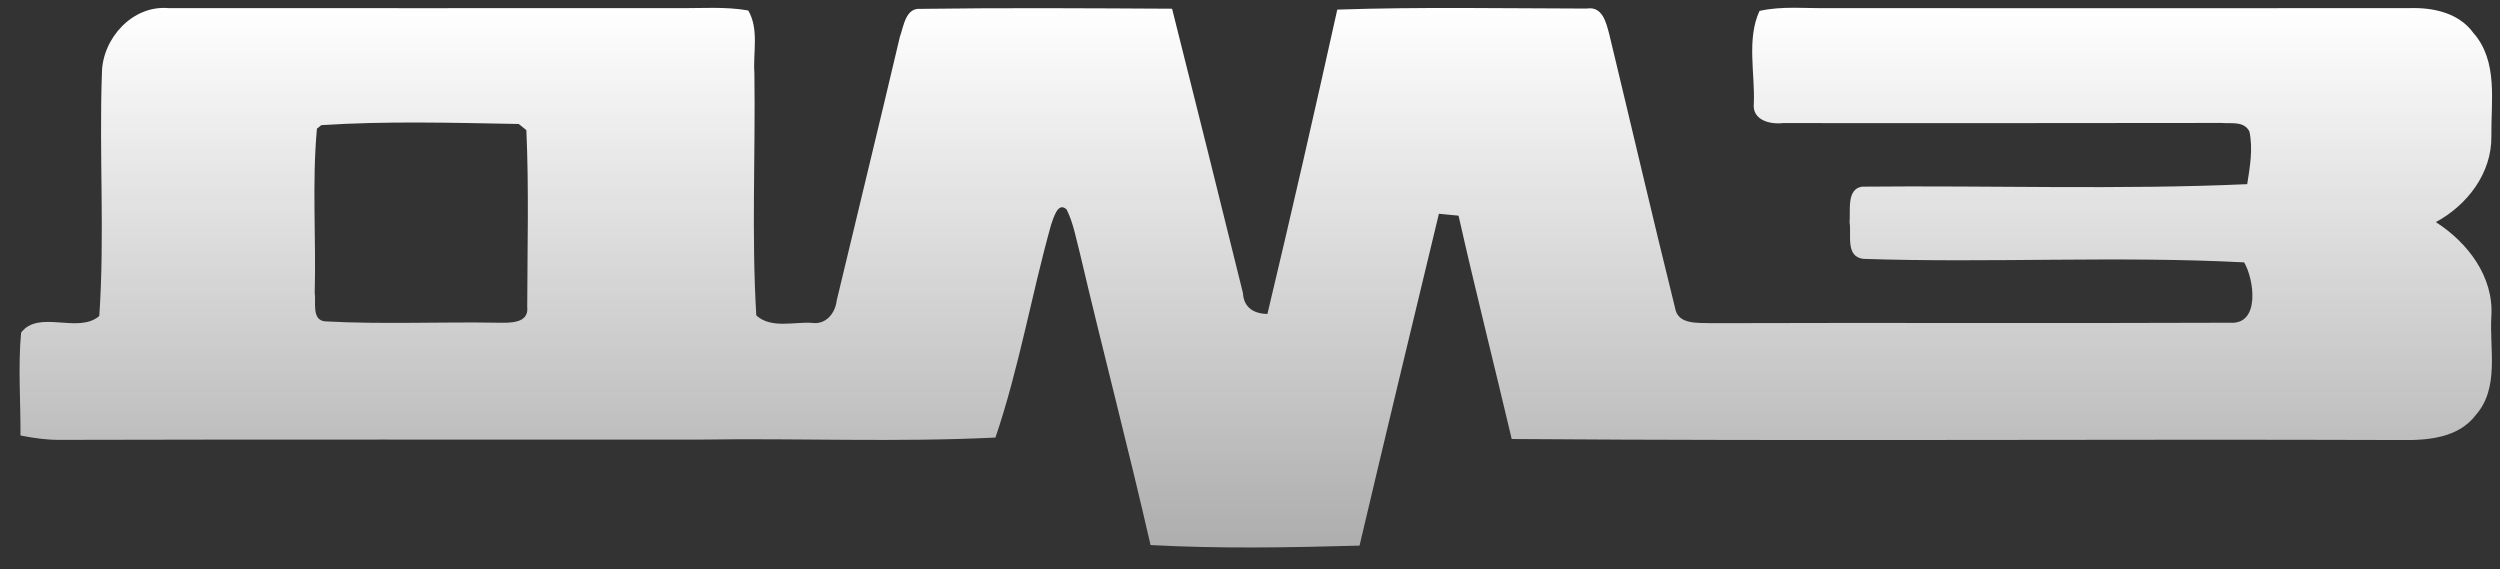 <svg width="101" height="23" viewBox="0 0 101 23" fill="none" xmlns="http://www.w3.org/2000/svg">
<rect x="0" y="0" width="101" height="23" fill="#333333" stroke="none"/>
<path fill-rule="evenodd" clip-rule="evenodd" d="M4.118 2.944C4.135 1.553 5.354 0.204 6.798 0.328C13.662 0.328 20.531 0.334 27.389 0.328C28.335 0.34 29.294 0.257 30.229 0.423C30.672 1.18 30.418 2.115 30.477 2.95C30.524 6.216 30.359 9.488 30.554 12.742C31.146 13.286 32.069 12.996 32.803 13.044C33.365 13.127 33.743 12.659 33.802 12.144C34.648 8.594 35.518 5.05 36.353 1.494C36.506 1.074 36.583 0.305 37.187 0.358C40.571 0.311 43.962 0.334 47.352 0.352C48.316 4.18 49.269 8.008 50.216 11.843C50.245 12.422 50.654 12.677 51.204 12.683C52.18 8.594 53.115 4.494 54.026 0.388C57.381 0.275 60.748 0.34 64.103 0.346C64.742 0.24 64.889 0.914 65.014 1.382C65.901 5.062 66.759 8.754 67.67 12.428C67.777 13.138 68.611 13.032 69.144 13.056C76.125 13.032 83.113 13.067 90.095 13.038C91.32 13.127 91.071 11.286 90.663 10.6C85.551 10.334 80.397 10.63 75.279 10.458C74.546 10.369 74.806 9.488 74.723 8.979C74.765 8.511 74.593 7.636 75.226 7.541C80.409 7.488 85.61 7.671 90.787 7.44C90.9 6.736 91.024 6.015 90.876 5.31C90.651 4.878 90.131 5.003 89.746 4.967C83.835 4.979 77.93 4.973 72.019 4.973C71.499 5.032 70.788 4.849 70.854 4.192C70.907 2.956 70.558 1.589 71.084 0.441C72.007 0.234 72.966 0.346 73.907 0.328C81.717 0.334 89.533 0.334 97.343 0.328C98.29 0.299 99.331 0.512 99.923 1.328C100.935 2.476 100.633 4.097 100.651 5.5C100.674 6.991 99.68 8.287 98.408 8.973C99.692 9.795 100.751 11.174 100.651 12.771C100.568 14.103 100.988 15.665 100.023 16.765C99.325 17.694 98.077 17.795 97.012 17.777C85.03 17.736 73.049 17.825 61.073 17.736C60.363 14.724 59.606 11.73 58.925 8.713C58.73 8.695 58.328 8.653 58.132 8.636C57.056 13.103 55.979 17.57 54.925 22.043C52.109 22.12 49.293 22.173 46.482 22.02C45.583 18.085 44.553 14.174 43.63 10.239C43.471 9.642 43.37 9.02 43.092 8.464C42.731 8.121 42.553 8.843 42.465 9.079C41.666 11.931 41.169 14.878 40.216 17.677C36.276 17.872 32.311 17.7 28.353 17.759C19.697 17.765 11.04 17.748 2.384 17.771C1.857 17.771 1.337 17.694 0.828 17.594C0.834 16.209 0.727 14.819 0.852 13.44C1.562 12.493 3.159 13.505 4.011 12.766C4.236 9.505 3.999 6.21 4.118 2.944ZM12.981 5.056L12.804 5.198C12.602 7.399 12.774 9.624 12.715 11.831C12.774 12.209 12.573 12.967 13.17 12.985C15.49 13.109 17.821 12.996 20.146 13.038C20.596 13.044 21.377 13.073 21.3 12.399C21.306 10.02 21.371 7.63 21.265 5.257C21.188 5.192 21.028 5.068 20.957 5.009C18.3 4.961 15.62 4.884 12.981 5.056Z" fill="url(#paint0_linear_902_12082)"/>
<defs>
<linearGradient id="paint0_linear_902_12082" x1="50.735" y1="0.314" x2="50.735" y2="22.118" gradientUnits="userSpaceOnUse">
<stop stop-color="white"/>
<stop offset="1" stop-color="white" stop-opacity="0.6"/>
</linearGradient>
</defs>
</svg>
